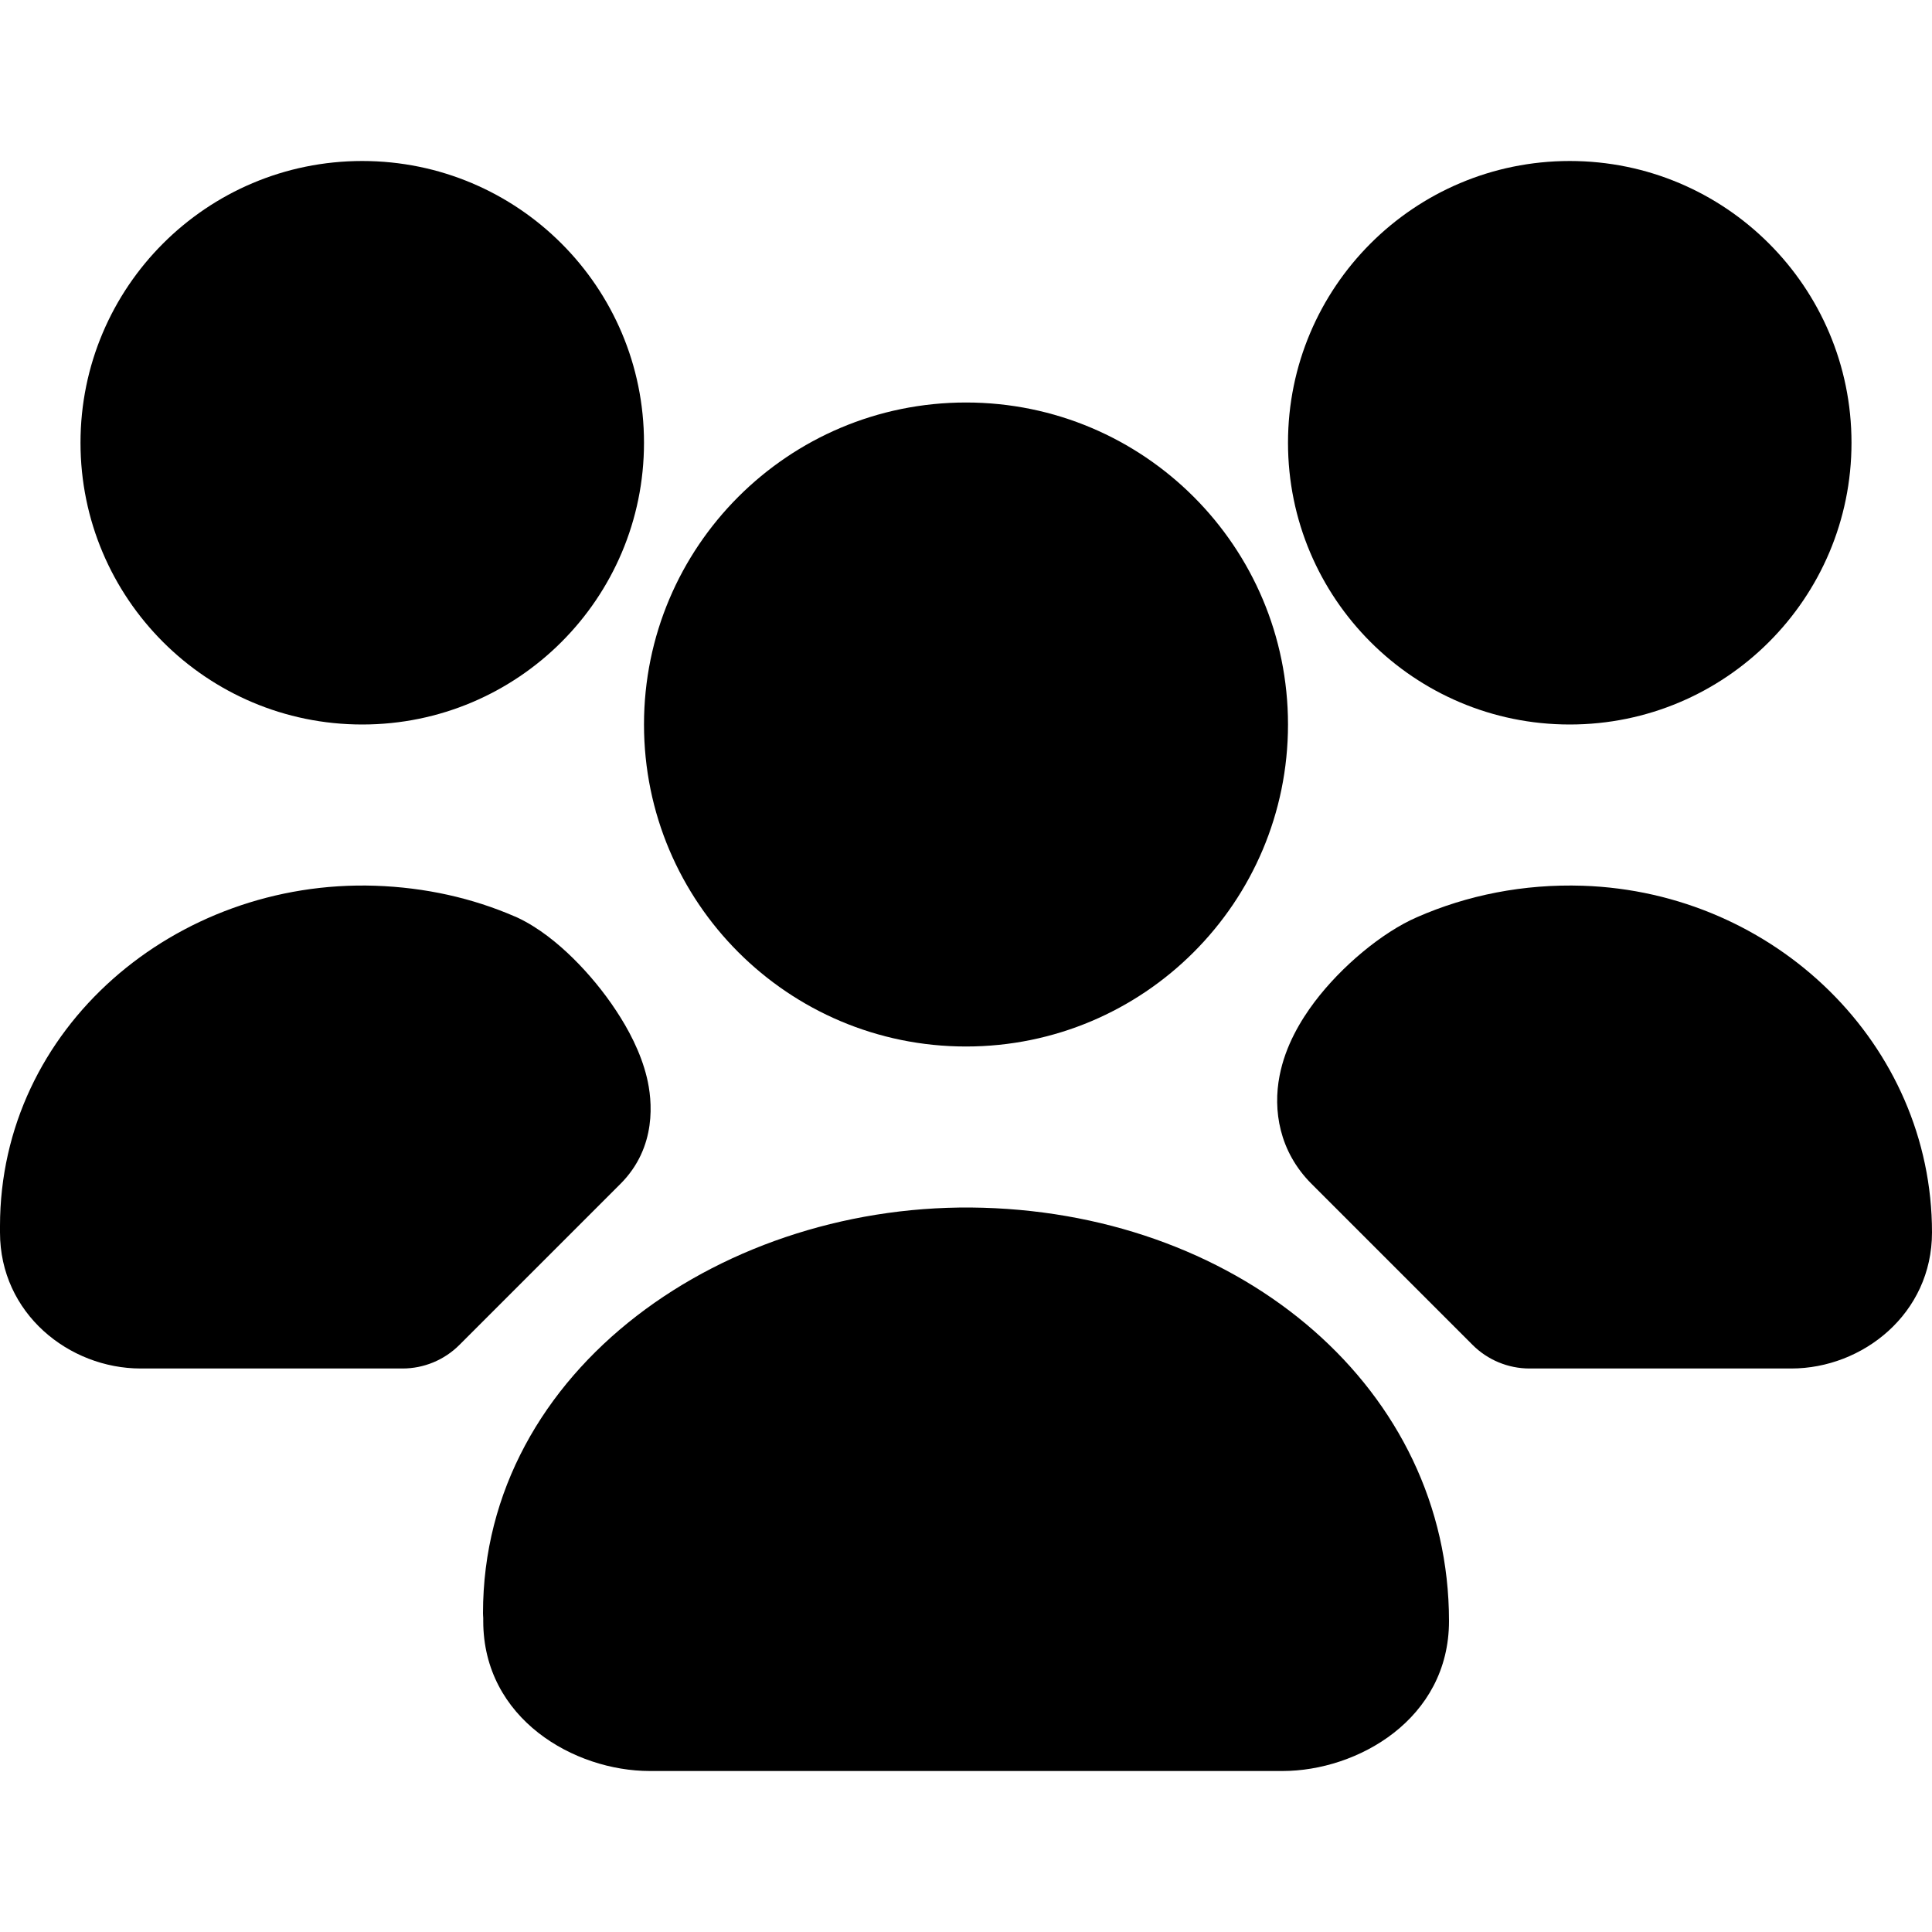 <svg width="24" height="24" viewBox="0 0 24 24" fill="none" xmlns="http://www.w3.org/2000/svg">
<path d="M12.212 15.003C15.45 15.097 18 17.269 18 20.137C18 21.357 16.862 22 15.932 22H8.071C7.135 22 6.003 21.353 6.003 20.137V20.1C6.002 20.08 6 20.059 6 20.039C6 17.001 9.019 14.91 12.212 15.003Z" fill="#000"/>
<path d="M4.661 11.003C5.283 11.024 5.868 11.156 6.396 11.385C6.405 11.388 6.414 11.392 6.422 11.396C6.695 11.523 6.937 11.725 7.118 11.903C7.312 12.094 7.499 12.319 7.654 12.555C7.803 12.78 7.959 13.069 8.035 13.383C8.104 13.668 8.164 14.25 7.707 14.707L5.707 16.707C5.519 16.895 5.265 17 5 17H1.748C0.856 17 0 16.315 0 15.31V15.231C5.63097e-07 12.768 2.182 10.921 4.661 11.003Z" fill="#000"/>
<path d="M19.661 11.003C22.055 11.082 24 12.978 24 15.31C24 16.32 23.138 17 22.252 17H19C18.735 17 18.48 16.894 18.293 16.707L16.293 14.707C15.887 14.301 15.813 13.787 15.895 13.365C15.967 12.989 16.16 12.672 16.33 12.446C16.663 12.005 17.167 11.584 17.599 11.395C18.225 11.12 18.927 10.979 19.661 11.003Z" fill="#000"/>
<path d="M12 5C14.209 5 16 6.791 16 9C16 11.209 14.209 13 12 13C9.791 13 8 11.209 8 9C8 6.791 9.791 5 12 5Z" fill="#000"/>
<path d="M4.5 2C6.433 2 8 3.567 8 5.5C8 7.433 6.433 9 4.5 9C2.567 9 1 7.433 1 5.5C1 3.567 2.567 2 4.5 2Z" fill="#000"/>
<path d="M19.5 2C21.433 2 23 3.567 23 5.5C23 7.433 21.433 9 19.5 9C17.567 9 16 7.433 16 5.5C16 3.567 17.567 2 19.5 2Z" fill="#000"/>
</svg>
